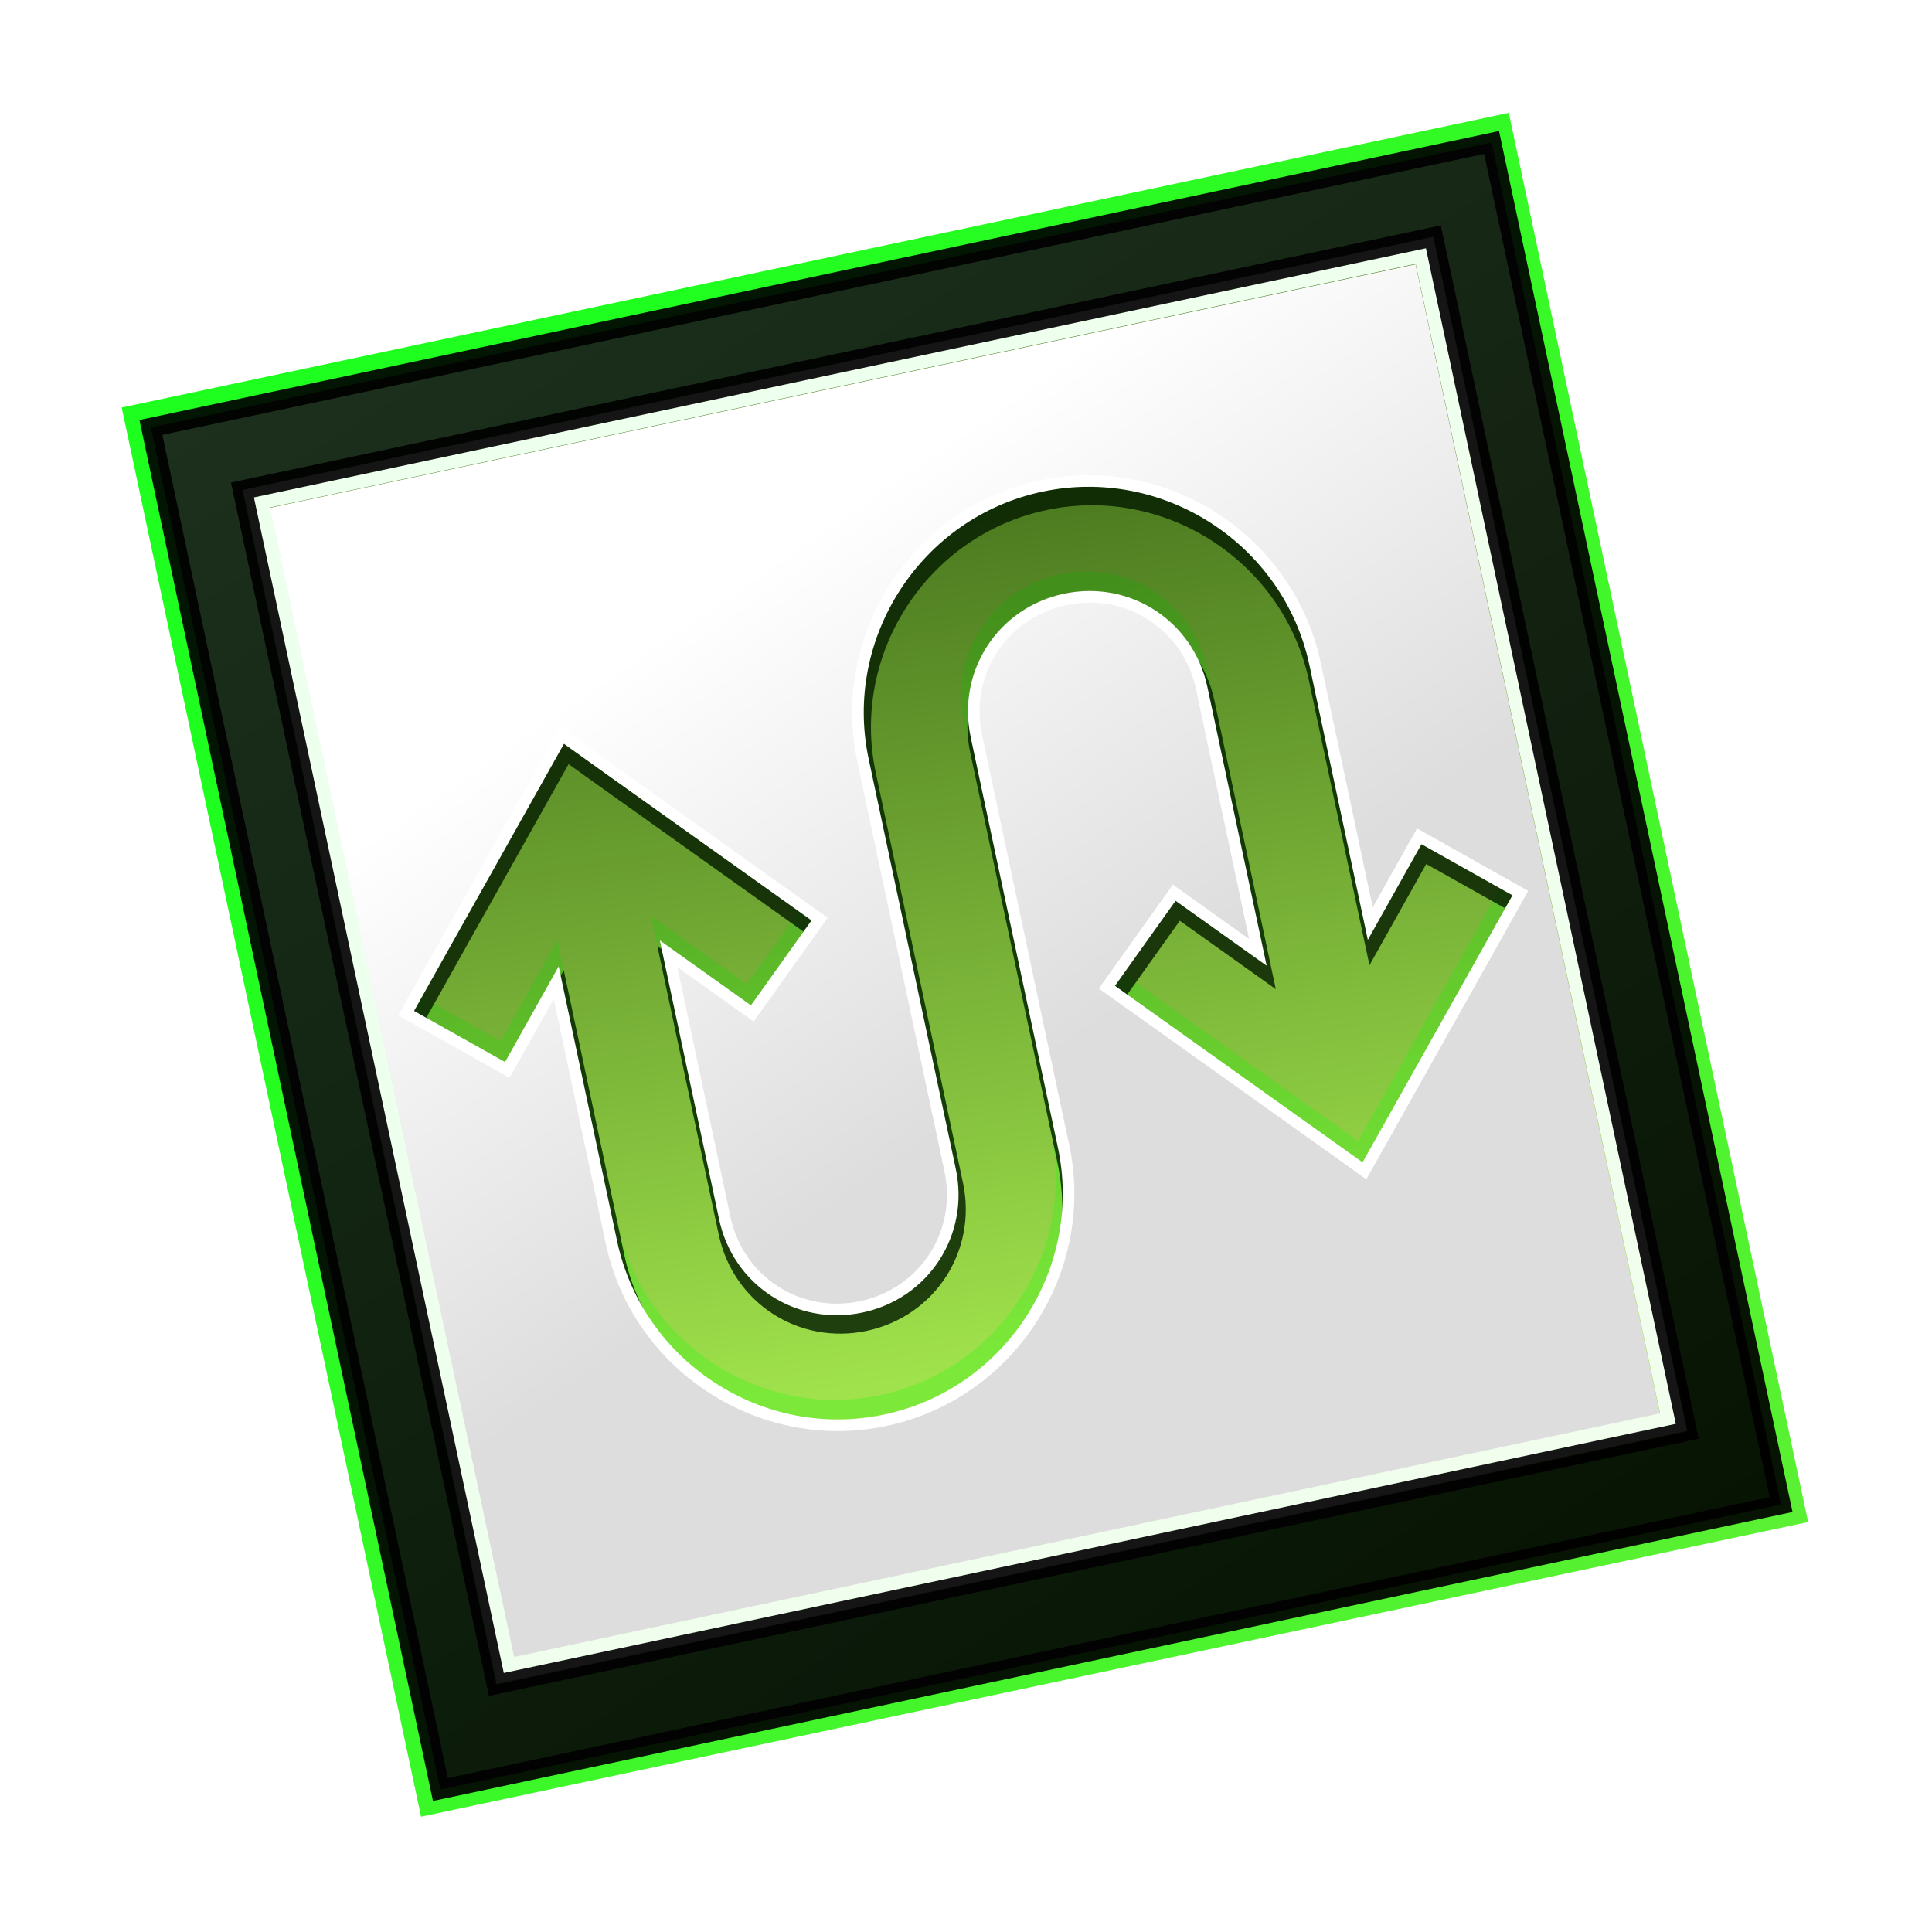 <?xml version="1.0" encoding="UTF-8" standalone="no"?>
<!-- Created with Inkscape (http://www.inkscape.org/) -->

<svg
   xmlns:dc="http://purl.org/dc/elements/1.1/"
   xmlns:cc="http://creativecommons.org/ns#"
   xmlns:rdf="http://www.w3.org/1999/02/22-rdf-syntax-ns#"
   xmlns:svg="http://www.w3.org/2000/svg"
   xmlns="http://www.w3.org/2000/svg"
   xmlns:xlink="http://www.w3.org/1999/xlink"
   xmlns:sodipodi="http://sodipodi.sourceforge.net/DTD/sodipodi-0.dtd"
   xmlns:inkscape="http://www.inkscape.org/namespaces/inkscape"
   width="500"
   height="500"
   id="svg2"
   version="1.1"
   inkscape:version="0.48.4 r9939"
   sodipodi:docname="readium-rotated.svg">
  <defs
     id="defs4">
    <linearGradient
       id="linearGradient3860">
      <stop
         style="stop-color:#10ff01;stop-opacity:1;"
         offset="0"
         id="stop3862" />
      <stop
         style="stop-color:#0aa100;stop-opacity:1;"
         offset="1"
         id="stop3864" />
    </linearGradient>
    <linearGradient
       id="linearGradient3818">
      <stop
         style="stop-color:#3b6c0c;stop-opacity:1"
         offset="0"
         id="stop3820" />
      <stop
         style="stop-color:#99e03d;stop-opacity:1;"
         offset="1"
         id="stop3822" />
    </linearGradient>
    <marker
       inkscape:stockid="Arrow1Mstart"
       orient="auto"
       refY="0.0"
       refX="0.0"
       id="Arrow1Mstart"
       style="overflow:visible">
      <path
         id="path5409"
         d="M 0.0,0.0 L 5.0,-5.0 L -12.5,0.0 L 5.0,5.0 L 0.0,0.0 z "
         style="fill-rule:evenodd;stroke:#000000;stroke-width:1.0pt"
         transform="scale(0.4) translate(10,0)" />
    </marker>
    <linearGradient
       id="linearGradient5261">
      <stop
         style="stop-color:#1fff1f;stop-opacity:1;"
         offset="0"
         id="stop5263" />
      <stop
         style="stop-color:#5bf033;stop-opacity:1;"
         offset="1"
         id="stop5265" />
    </linearGradient>
    <linearGradient
       id="linearGradient3801">
      <stop
         id="stop3803"
         offset="0"
         style="stop-color:#ffffff;stop-opacity:1;" />
      <stop
         id="stop3805"
         offset="1"
         style="stop-color:#dddddd;stop-opacity:1;" />
    </linearGradient>
    <linearGradient
       id="linearGradient3783">
      <stop
         style="stop-color:#000000;stop-opacity:1;"
         offset="0"
         id="stop3785" />
      <stop
         style="stop-color:#1d1d1d;stop-opacity:1;"
         offset="1"
         id="stop3787" />
    </linearGradient>
    <filter
       inkscape:collect="always"
       id="filter5337"
       x="-0.195"
       width="1.389"
       y="-0.192"
       height="1.383">
      <feGaussianBlur
         inkscape:collect="always"
         stdDeviation="28.783"
         id="feGaussianBlur5339" />
    </filter>
    <linearGradient
       inkscape:collect="always"
       xlink:href="#linearGradient3783"
       id="linearGradient3012"
       gradientUnits="userSpaceOnUse"
       x1="327.686"
       y1="466.038"
       x2="165.422"
       y2="27.303"
       gradientTransform="matrix(0.978,-0.208,0.208,0.978,-49.281,610.391)" />
    <linearGradient
       inkscape:collect="always"
       xlink:href="#linearGradient5261"
       id="linearGradient3018"
       gradientUnits="userSpaceOnUse"
       x1="162.261"
       y1="115.094"
       x2="430.188"
       y2="430.188"
       gradientTransform="translate(-2.828,552.362)" />
    <linearGradient
       inkscape:collect="always"
       xlink:href="#linearGradient3801"
       id="linearGradient3037"
       gradientUnits="userSpaceOnUse"
       gradientTransform="matrix(0.931,-0.198,0.197,0.926,-33.814,622.111)"
       x1="161.321"
       y1="154.717"
       x2="221.537"
       y2="298.836" />
    <linearGradient
       inkscape:collect="always"
       xlink:href="#linearGradient3818"
       id="linearGradient3824"
       x1="260.88"
       y1="128.278"
       x2="249.475"
       y2="354.264"
       gradientUnits="userSpaceOnUse"
       gradientTransform="translate(-172.284,586.807)" />
    <linearGradient
       inkscape:collect="always"
       xlink:href="#linearGradient3860"
       id="linearGradient3866"
       x1="265"
       y1="853.206"
       x2="264.406"
       y2="693.275"
       gradientUnits="userSpaceOnUse" />
    <filter
       inkscape:collect="always"
       id="filter3876">
      <feGaussianBlur
         inkscape:collect="always"
         stdDeviation="1.292"
         id="feGaussianBlur3878" />
    </filter>
    <filter
       inkscape:collect="always"
       id="filter3880">
      <feGaussianBlur
         inkscape:collect="always"
         stdDeviation="1.292"
         id="feGaussianBlur3882" />
    </filter>
  </defs>
  <sodipodi:namedview
     id="base"
     pagecolor="#ffffff"
     bordercolor="#666666"
     borderopacity="1.0"
     inkscape:pageopacity="0.0"
     inkscape:pageshadow="2"
     inkscape:zoom="0.70710678"
     inkscape:cx="135.13765"
     inkscape:cy="222.96147"
     inkscape:document-units="px"
     inkscape:current-layer="layer1"
     showgrid="false"
     fit-margin-top="0"
     fit-margin-left="0"
     fit-margin-right="0"
     fit-margin-bottom="0"
     inkscape:snap-global="true"
     inkscape:object-paths="true"
     inkscape:snap-intersection-paths="true"
     inkscape:object-nodes="true"
     inkscape:snap-midpoints="true"
     inkscape:window-width="1423"
     inkscape:window-height="778"
     inkscape:window-x="80"
     inkscape:window-y="675"
     inkscape:window-maximized="0" />
  <g
     inkscape:label="Layer 1"
     inkscape:groupmode="layer"
     id="layer1"
     transform="translate(0,-552.362)">
    <rect
       style="fill:url(#linearGradient3018);fill-opacity:1;stroke:none;filter:url(#filter5337)"
       id="rect5259"
       width="354.719"
       height="360.375"
       x="72.641"
       y="622.175"
       transform="matrix(1.012,-0.215,0.215,1.012,-175.788,43.804)" />
    <rect
       style="opacity:0.916;fill:#ffffff;fill-opacity:1;fill-rule:nonzero;stroke:none"
       id="rect3814"
       width="315.094"
       height="316.031"
       x="-79.83"
       y="677.369"
       transform="matrix(0.978,-0.208,0.208,0.978,0,0)" />
    <rect
       style="opacity:0.916;fill:url(#linearGradient3824);fill-opacity:1;fill-rule:nonzero;stroke:none"
       id="rect3816"
       width="303.125"
       height="304.031"
       x="-73.846"
       y="683.369"
       transform="matrix(0.978,-0.208,0.208,0.978,0,0)" />
    <path
       style="fill:none;stroke:#000000;stroke-width:0;stroke-miterlimit:4;stroke-opacity:1;stroke-dasharray:none"
       d="m 269.41,678.143 c 32.137,-6.831 64.11,13.933 70.941,46.07 l 14.281,67.187 12.672,-22.597 26.158,14.695 -32.162,57.314 -8.185,14.551 -13.595,-9.698 -53.055,-37.827 17.425,-24.438 21.65,15.43 -14.534,-68.379 c -3.46,-16.278 -19.082,-26.423 -35.359,-22.963 -16.278,3.46 -26.423,19.082 -22.963,35.359 l 22.558,106.129 c 6.831,32.137 -13.933,64.11 -46.07,70.941 -32.137,6.831 -64.11,-13.933 -70.941,-46.07 l -14.281,-67.187 -12.672,22.597 -26.158,-14.695 32.162,-57.314 8.178,-14.582 13.601,9.729 53.055,37.827 -17.431,24.408 -21.65,-15.43 14.541,68.409 c 3.46,16.278 19.082,26.423 35.359,22.963 16.278,-3.46 26.423,-19.082 22.963,-35.359 L 223.34,749.085 c -6.831,-32.137 13.933,-64.11 46.07,-70.941 z"
       id="path3870"
       inkscape:connector-curvature="0"
       sodipodi:nodetypes="sscccccccccsssssscccccccccsssss" />
    <path
       style="opacity:0.5;fill:none;stroke:url(#linearGradient3866);stroke-width:5;stroke-miterlimit:4;stroke-opacity:1;stroke-dasharray:none;filter:url(#filter3880)"
       d="m 294.812,680.893 c 32.855,0 59.812,26.958 59.812,59.812 l 0,68.688 17.094,-19.469 22.531,19.812 -43.375,49.375 -11.031,12.531 -11.281,-12.312 -44.031,-48.031 22.125,-20.281 17.969,19.594 0,-69.906 c 0,-16.641 -13.171,-29.812 -29.812,-29.812 -16.641,0 -29.812,13.171 -29.812,29.812 l 0,108.5 c 0,32.855 -26.958,59.812 -59.812,59.812 -32.855,0 -59.812,-26.958 -59.812,-59.812 l 0,-68.688 -17.094,19.469 -22.531,-19.812 43.375,-49.375 11.031,-12.562 11.281,12.344 44.031,48.031 -22.125,20.25 -17.969,-19.594 0,69.938 c 0,16.641 13.171,29.812 29.812,29.812 16.641,0 29.812,-13.171 29.812,-29.812 l 0,-108.5 c 0,-32.855 26.958,-59.812 59.812,-59.812 z"
       id="path3830"
       inkscape:connector-curvature="0"
       sodipodi:nodetypes="sscccccccccsssssscccccccccsssss"
       transform="matrix(0.978,-0.208,0.208,0.978,-161.357,69.511)" />
    <path
       sodipodi:nodetypes="sscccccccccsssssscccccccccsssss"
       inkscape:connector-curvature="0"
       id="path3868"
       d="m 294.812,688.893 c 32.855,0 59.812,26.958 59.812,59.812 l 0,68.688 17.094,-19.469 22.531,19.812 -43.375,49.375 -11.031,12.531 -11.281,-12.312 -44.031,-48.031 22.125,-20.281 17.969,19.594 0,-69.906 c 0,-16.641 -13.171,-29.812 -29.812,-29.812 -16.641,0 -29.812,13.171 -29.812,29.812 l 0,108.5 c 0,32.855 -26.958,59.812 -59.812,59.812 -32.855,0 -59.812,-26.958 -59.812,-59.812 l 0,-68.688 -17.094,19.469 -22.531,-19.812 43.375,-49.375 11.031,-12.562 11.281,12.344 44.031,48.031 -22.125,20.25 -17.969,-19.594 0,69.938 c 0,16.641 13.171,29.812 29.812,29.812 16.641,0 29.812,-13.171 29.812,-29.812 l 0,-108.5 c 0,-32.855 26.958,-59.812 59.812,-59.812 z"
       style="opacity:0.9;fill:none;stroke:#041b00;stroke-width:5;stroke-miterlimit:4;stroke-opacity:1;stroke-dasharray:none;filter:url(#filter3876)"
       transform="matrix(0.978,-0.208,0.208,0.978,-161.357,69.511)" />
    <path
       style="fill:url(#linearGradient3037);fill-opacity:1;fill-rule:nonzero;stroke:none"
       d="M 69.848,683.789 133.06,981.177 429.561,918.153 366.349,620.766 z m 199.562,-5.646 c 32.137,-6.831 64.11,13.933 70.941,46.07 l 14.281,67.187 12.672,-22.597 26.158,14.695 -32.162,57.314 -8.185,14.551 -13.595,-9.698 -53.055,-37.827 17.425,-24.438 21.65,15.43 -14.534,-68.379 c -3.46,-16.278 -19.082,-26.423 -35.359,-22.963 -16.278,3.46 -26.423,19.082 -22.963,35.359 l 22.558,106.129 c 6.831,32.137 -13.933,64.11 -46.07,70.941 -32.137,6.831 -64.11,-13.933 -70.941,-46.07 l -14.281,-67.187 -12.672,22.597 -26.158,-14.695 32.162,-57.314 8.178,-14.582 13.601,9.729 53.055,37.827 -17.431,24.408 -21.65,-15.43 14.541,68.409 c 3.46,16.278 19.082,26.423 35.359,22.963 16.278,-3.46 26.423,-19.082 22.963,-35.359 L 223.34,749.085 c -6.831,-32.137 13.933,-64.11 46.07,-70.941 z"
       id="rect3791"
       inkscape:connector-curvature="0"
       sodipodi:nodetypes="cccccsscccccccccsssssscccccccccsssss" />
    <path
       inkscape:connector-curvature="0"
       style="opacity:0.916;fill:url(#linearGradient3012);fill-opacity:1;fill-rule:nonzero;stroke:#000000;stroke-width:5;stroke-linecap:round;stroke-linejoin:miter;stroke-miterlimit:4;stroke-opacity:1;stroke-dasharray:none;stroke-dashoffset:0"
       d="M 39.053,662.987 113.979,1015.487 460.947,941.737 386.021,589.237 39.053,662.987 z m 23.694,16.177 308.208,-65.512 65.707,309.125 -308.208,65.512 -65.707,-309.125 z"
       id="rect3010" />
    <path
       sodipodi:nodetypes="sscccccccccsssssscccccccccsssss"
       inkscape:connector-curvature="0"
       id="path3828"
       d="m 269.41,678.143 c 32.137,-6.831 64.11,13.933 70.941,46.07 l 14.281,67.187 12.672,-22.597 26.158,14.695 -32.162,57.314 -8.185,14.551 -13.595,-9.698 -53.055,-37.827 17.425,-24.438 21.65,15.43 -14.534,-68.379 c -3.46,-16.278 -19.082,-26.423 -35.359,-22.963 -16.278,3.46 -26.423,19.082 -22.963,35.359 l 22.558,106.129 c 6.831,32.137 -13.933,64.11 -46.07,70.941 -32.137,6.831 -64.11,-13.933 -70.941,-46.07 l -14.281,-67.187 -12.672,22.597 -26.158,-14.695 32.162,-57.314 8.178,-14.582 13.601,9.729 53.055,37.827 -17.431,24.408 -21.65,-15.43 14.541,68.409 c 3.46,16.278 19.082,26.423 35.359,22.963 16.278,-3.46 26.423,-19.082 22.963,-35.359 L 223.34,749.085 c -6.831,-32.137 13.933,-64.11 46.07,-70.941 z"
       style="fill:none;stroke:#ffffff;stroke-width:3;stroke-miterlimit:4;stroke-opacity:1;stroke-dasharray:none" />
  </g>
</svg>
